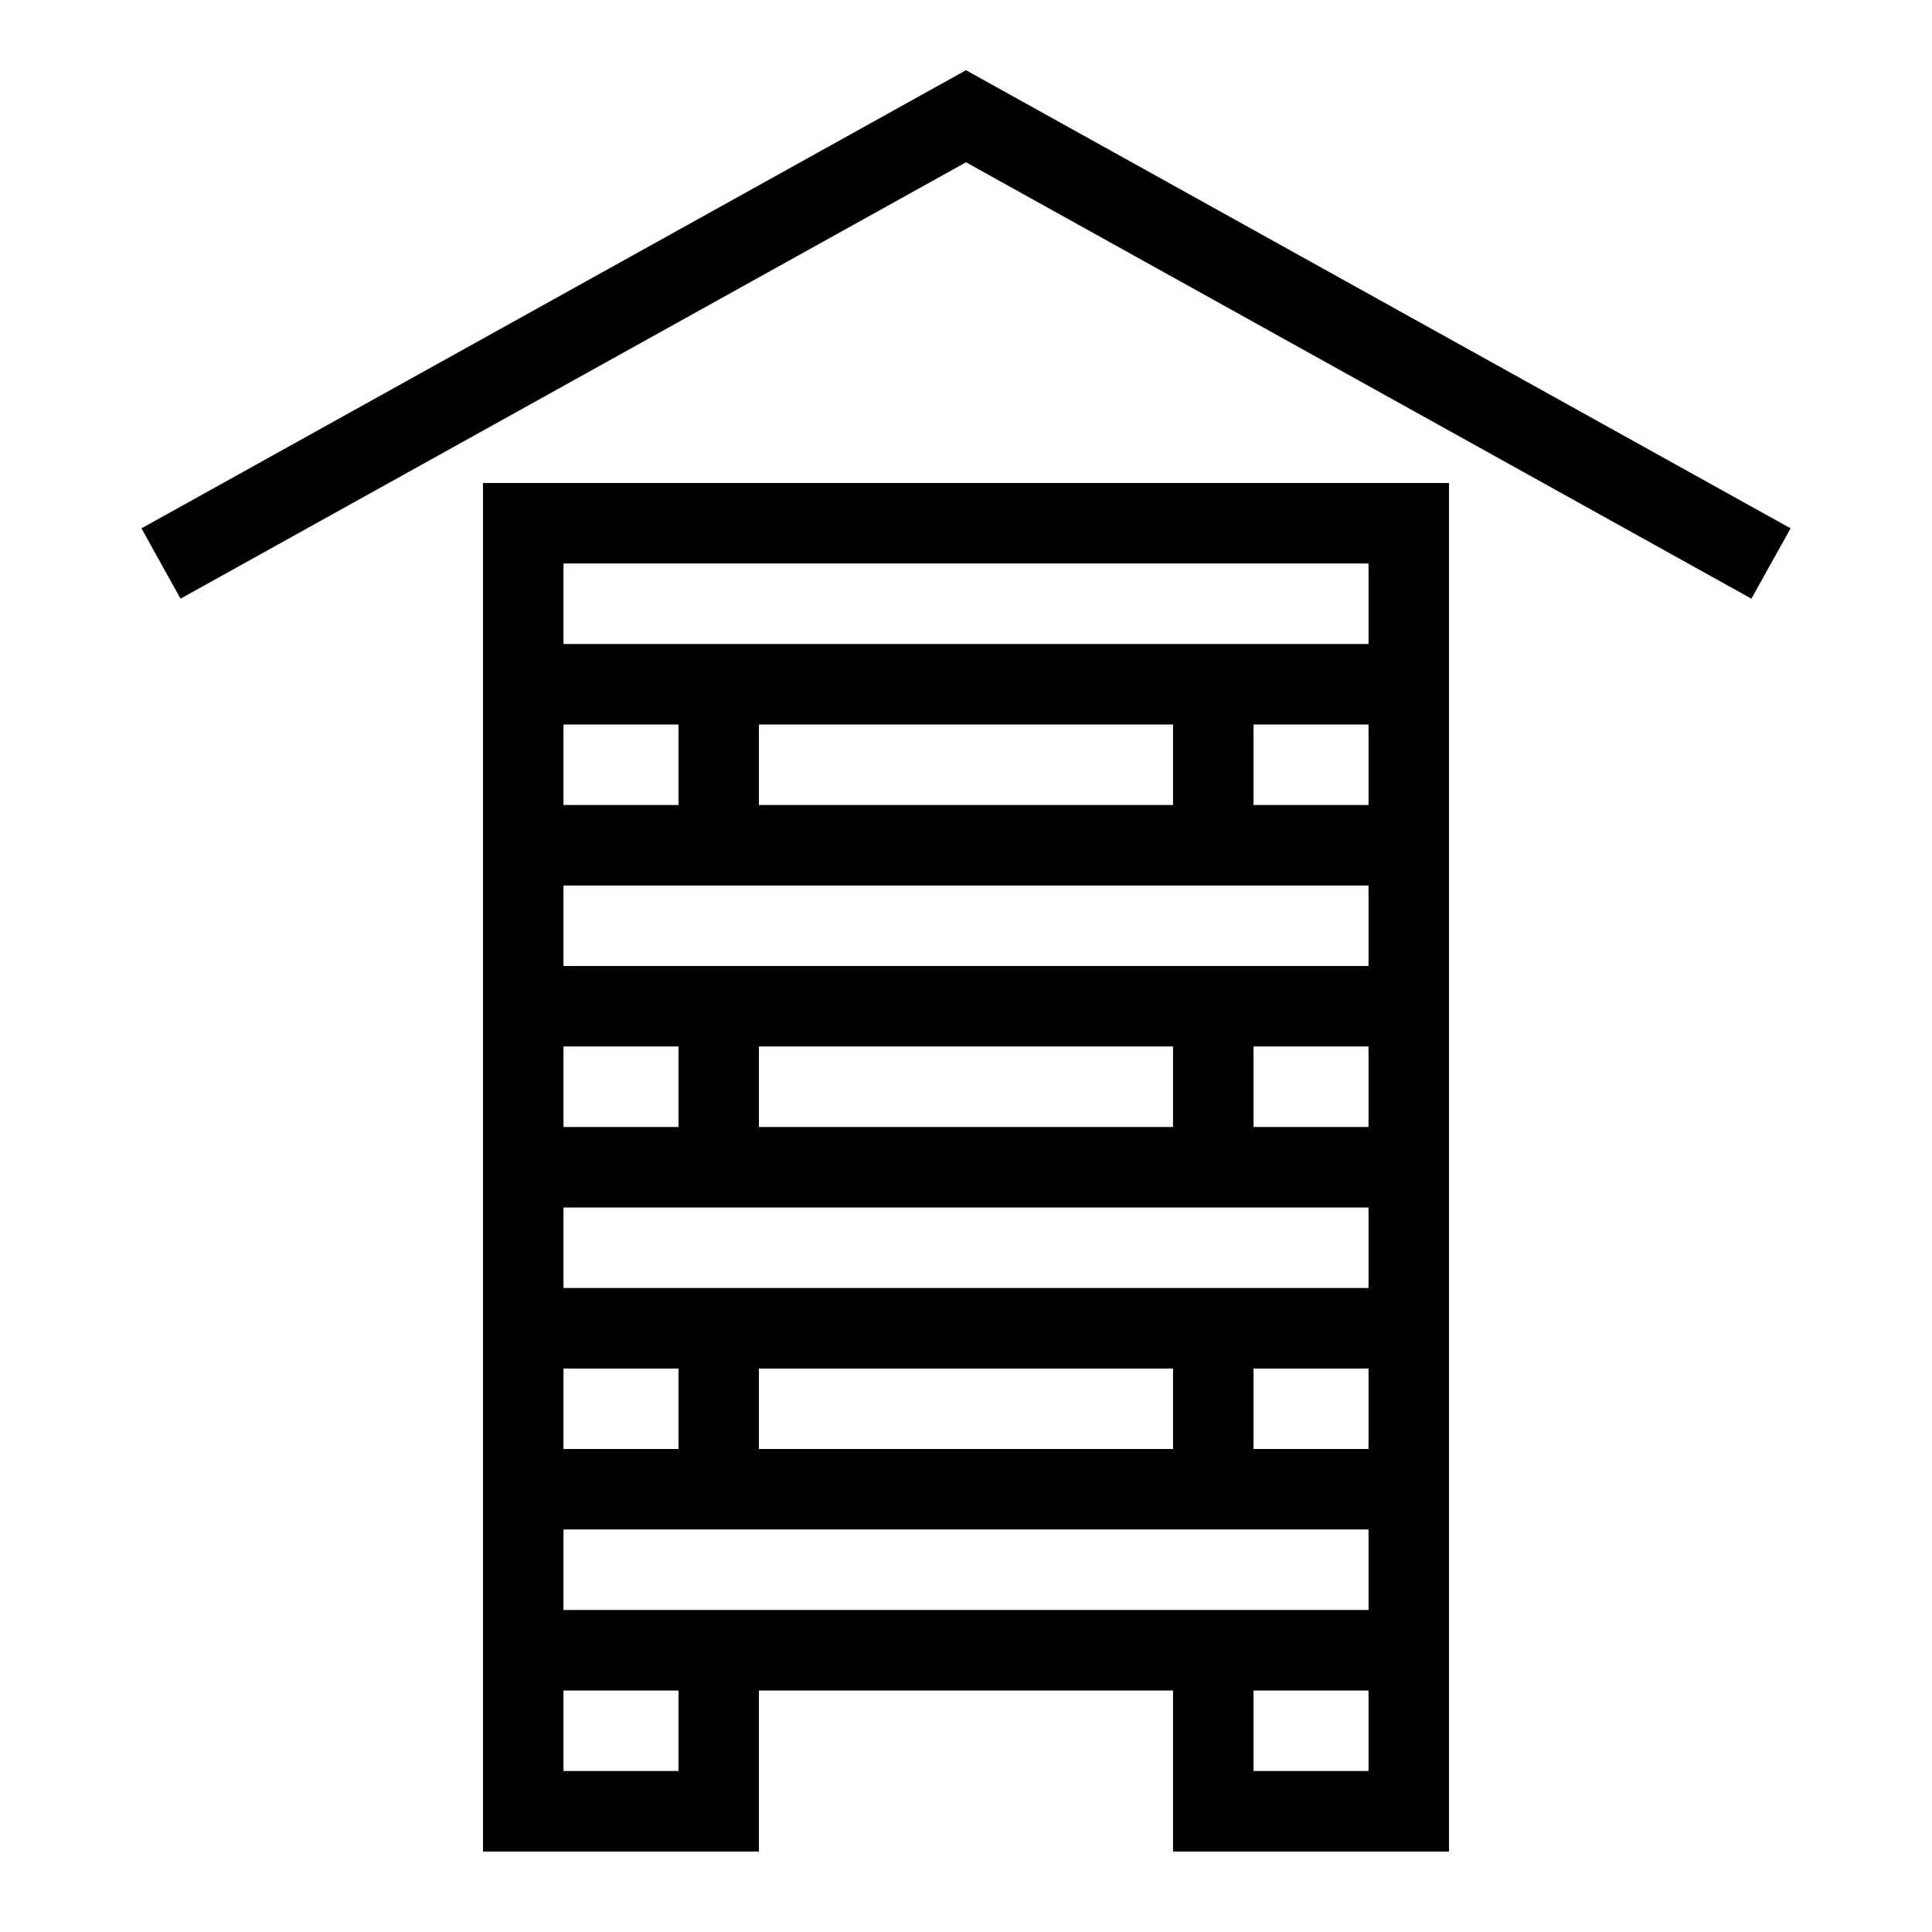 <svg xmlns="http://www.w3.org/2000/svg" viewBox="0 0 32 32" xml:space="preserve"><g id="icon">
  <path fill="currentColor" d="m29.658 8.75-.649 1.166L16 2.688 2.99 9.916l-.647-1.165L16 1.163l13.658 7.588zM8 8h16V30.667h-4.571V28H12.57v2.667H8V8zm1.333 5.333h1.905V12H9.333v1.333zm3.238 0h6.858V12H12.57v1.333zm-3.238 5.334h1.905v-1.334H9.333v1.334zm3.238 0h6.858v-1.334H12.57v1.334zM9.333 24h1.905v-1.333H9.333V24zm3.238 0h6.858v-1.333H12.57V24zm-1.333 4H9.333v1.333h1.905V28zm11.429 0h-1.905v1.333h1.905V28zm0-2.667H9.333v1.334h13.334v-1.334zm0-2.666h-1.905V24h1.905v-1.333zm0-2.667H9.333v1.333h13.334V20zm0-2.667h-1.905v1.334h1.905v-1.334zm0-2.666H9.333V16h13.334v-1.333zm0-2.667h-1.905v1.333h1.905V12zM9.333 10.667h13.334V9.333H9.333v1.334z"/>
</g></svg>
